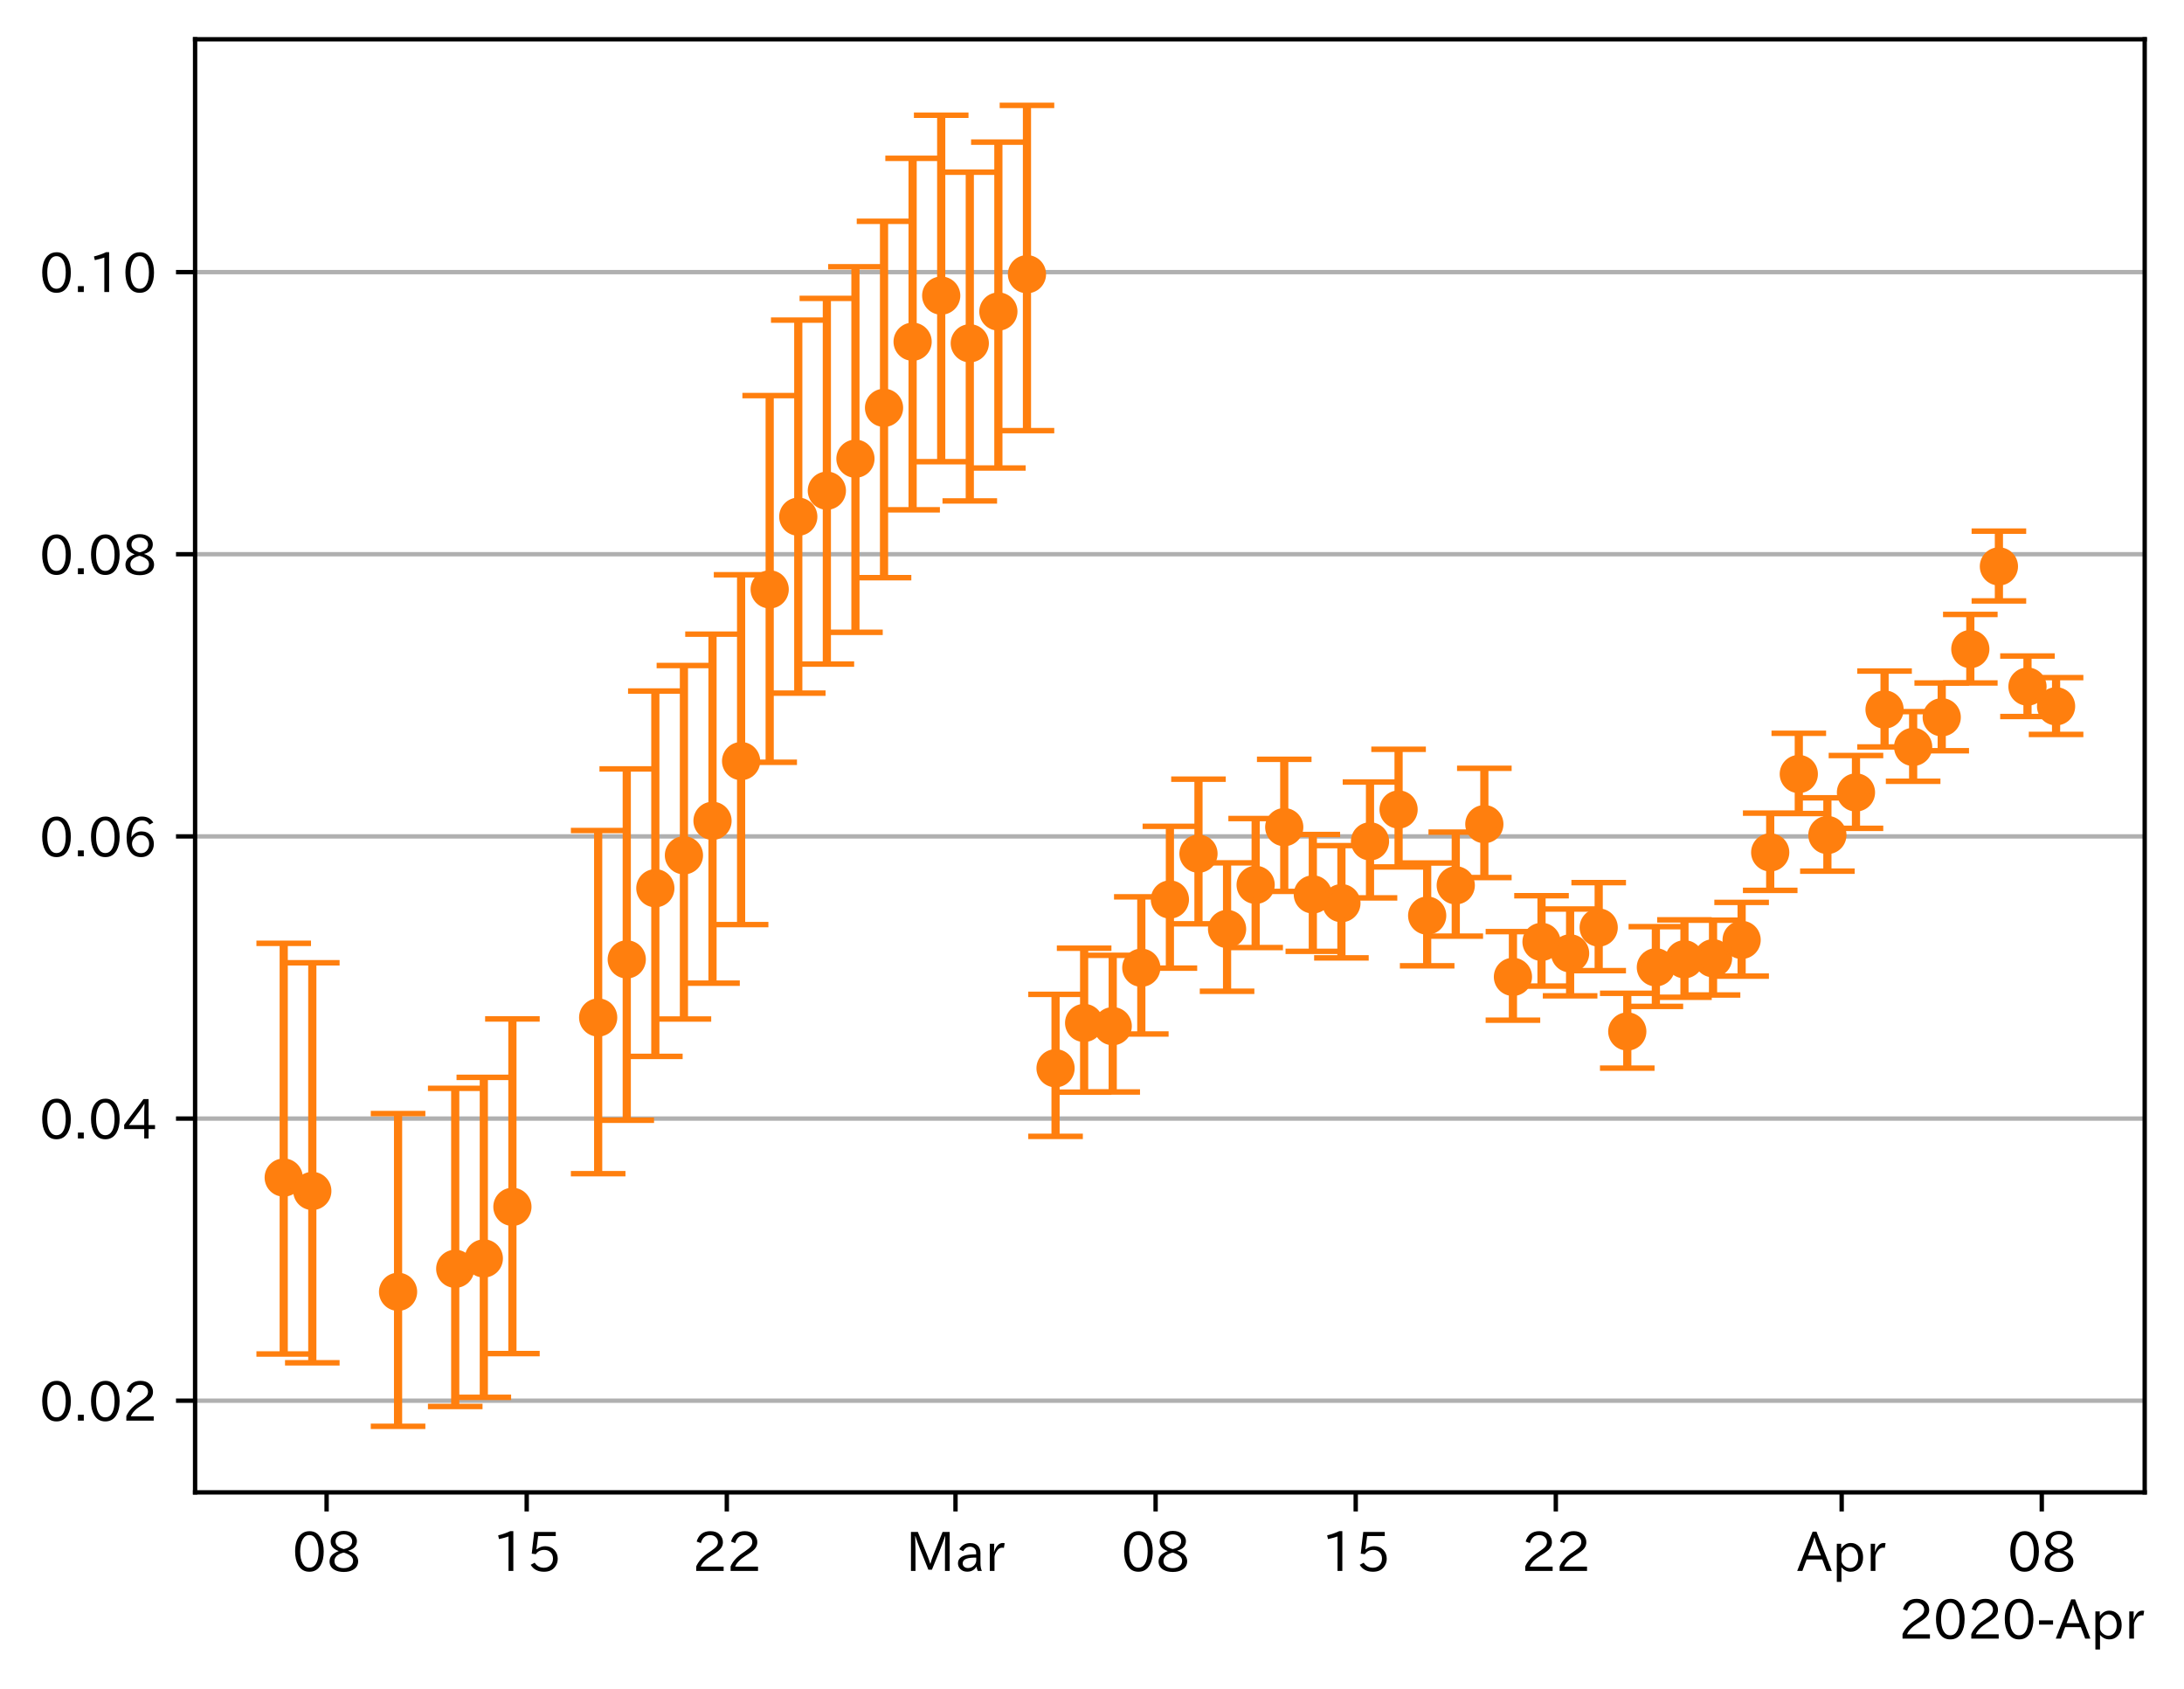 <?xml version="1.0" encoding="utf-8" standalone="no"?>
<!DOCTYPE svg PUBLIC "-//W3C//DTD SVG 1.1//EN"
  "http://www.w3.org/Graphics/SVG/1.1/DTD/svg11.dtd">
<!-- Created with matplotlib (https://matplotlib.org/) -->
<svg height="309.293pt" version="1.1" viewBox="0 0 400.058 309.293" width="400.058pt" xmlns="http://www.w3.org/2000/svg" xmlns:xlink="http://www.w3.org/1999/xlink">
 <defs>
  <style type="text/css">
*{stroke-linecap:butt;stroke-linejoin:round;}
  </style>
 </defs>
 <g id="figure_1">
  <g id="patch_1">
   <path d="M 0 309.293 
L 400.058 309.293 
L 400.058 0 
L 0 0 
z
" style="fill:#ffffff;"/>
  </g>
  <g id="axes_1">
   <g id="patch_2">
    <path d="M 35.737 273.312 
L 392.858 273.312 
L 392.858 7.2 
L 35.737 7.2 
z
" style="fill:#ffffff;"/>
   </g>
   <g id="matplotlib.axis_1">
    <g id="xtick_1">
     <g id="line2d_1">
      <defs>
       <path d="M 0 0 
L 0 3.5 
" id="meb4e6f73ed" style="stroke:#000000;stroke-width:0.8;"/>
      </defs>
      <g>
       <use style="stroke:#000000;stroke-width:0.8;" x="59.825" xlink:href="#meb4e6f73ed" y="273.312"/>
      </g>
     </g>
     <g id="text_1">
      <!-- 08 -->
      <defs>
       <path d="M 31.844 73.828 
Q 45.016 73.828 52.094 61.625 
Q 57.719 51.953 57.719 36.625 
Q 57.719 21.438 52.094 11.578 
Q 45.125 -0.484 31.5 -0.484 
Q 17.922 -0.484 10.938 11.578 
Q 5.328 21.438 5.328 36.719 
Q 5.328 58.016 15.625 67.719 
Q 22.172 73.828 31.844 73.828 
z
M 31.5 66.656 
Q 23.688 66.656 19.188 58.734 
Q 14.594 50.734 14.594 36.625 
Q 14.594 22.75 19.094 14.797 
Q 23.641 6.984 31.5 6.984 
Q 40.922 6.984 45.453 18.016 
Q 48.438 25.344 48.438 37.109 
Q 48.438 50.875 43.844 58.734 
Q 39.203 66.656 31.5 66.656 
z
" id="IPAexGothic-48"/>
       <path d="M 39.703 37.891 
Q 57.812 31.734 57.812 18.703 
Q 57.812 8.453 48.438 3.078 
Q 41.609 -0.875 31.5 -0.875 
Q 21.344 -0.875 14.5 3.078 
Q 5.422 8.297 5.422 18.406 
Q 5.422 31.062 22.016 37.203 
L 22.016 37.5 
Q 7.516 42.719 7.516 54.828 
Q 7.516 64.062 15.328 69.625 
Q 21.969 74.312 31.547 74.312 
Q 42.234 74.312 48.922 68.797 
Q 55.516 63.578 55.516 55.719 
Q 55.516 42.281 39.703 38.188 
z
M 31.594 41.016 
Q 46.828 44.625 46.828 55.125 
Q 46.828 61.188 41.797 64.844 
Q 37.703 67.922 31.5 67.922 
Q 25.094 67.922 20.797 64.5 
Q 16.406 60.891 16.406 55.031 
Q 16.406 49.219 21.094 45.703 
Q 23.344 43.891 26.906 42.531 
Q 31 40.875 31.594 41.016 
z
M 30.906 34.516 
Q 14.406 30.172 14.406 19 
Q 14.406 12.109 20.516 8.688 
Q 25.094 6.109 31.391 6.109 
Q 40.234 6.109 45.016 10.891 
Q 48.531 14.406 48.531 19.531 
Q 48.531 24.906 43.656 28.906 
Q 40.766 31.156 36.719 32.812 
Q 31.984 34.719 30.906 34.516 
z
" id="IPAexGothic-56"/>
      </defs>
      <g transform="translate(53.526 287.803)scale(0.1 -0.1)">
       <use xlink:href="#IPAexGothic-48"/>
       <use x="62.988" xlink:href="#IPAexGothic-56"/>
      </g>
     </g>
    </g>
    <g id="xtick_2">
     <g id="line2d_2">
      <g>
       <use style="stroke:#000000;stroke-width:0.8;" x="96.479" xlink:href="#meb4e6f73ed" y="273.312"/>
      </g>
     </g>
     <g id="text_2">
      <!-- 15 -->
      <defs>
       <path d="M 38.484 0.984 
L 29.688 0.984 
L 29.688 64.109 
Q 21.438 61.281 12.312 59.328 
L 10.688 66.109 
Q 23.734 69.391 32.906 73.922 
L 38.484 73.922 
z
" id="IPAexGothic-49"/>
       <path d="M 18.406 40.672 
Q 25.531 46.297 33.938 46.297 
Q 44 46.297 50.641 39.5 
Q 56.844 33.016 56.844 23.391 
Q 56.844 14.656 51.516 8.016 
Q 44.828 -0.484 31.734 -0.484 
Q 14.984 -0.484 7.328 12.25 
L 14.656 16.062 
Q 20.453 6.781 31.453 6.781 
Q 38.531 6.781 43.266 11.188 
Q 48.141 15.828 48.141 23.484 
Q 48.141 30.719 43.844 35.016 
Q 39.359 39.5 32.125 39.5 
Q 21.969 39.5 16.75 31.688 
L 9.234 32.672 
L 13.812 72.406 
L 53.219 72.406 
L 53.219 64.891 
L 20.953 64.891 
L 17.719 40.672 
z
" id="IPAexGothic-53"/>
      </defs>
      <g transform="translate(90.181 287.803)scale(0.1 -0.1)">
       <use xlink:href="#IPAexGothic-49"/>
       <use x="62.988" xlink:href="#IPAexGothic-53"/>
      </g>
     </g>
    </g>
    <g id="xtick_3">
     <g id="line2d_3">
      <g>
       <use style="stroke:#000000;stroke-width:0.8;" x="133.134" xlink:href="#meb4e6f73ed" y="273.312"/>
      </g>
     </g>
     <g id="text_3">
      <!-- 22 -->
      <defs>
       <path d="M 57.172 0.984 
L 6.984 0.984 
L 6.984 9.281 
Q 12.891 23.047 29.594 34.422 
L 32.375 36.281 
Q 40.922 42.141 43.609 45.406 
Q 46.688 49.266 46.688 53.812 
Q 46.688 58.938 43.062 62.547 
Q 39.062 66.547 32.562 66.547 
Q 19.531 66.547 15.484 52 
L 7.766 54.781 
Q 13.328 73.828 33.062 73.828 
Q 43.844 73.828 50.25 67.438 
Q 55.859 61.672 55.859 53.516 
Q 55.859 47.469 52.25 42.531 
Q 48.922 37.75 36.969 30.281 
L 34.859 29 
Q 19.625 19.578 15.281 8.891 
L 57.172 8.891 
z
" id="IPAexGothic-50"/>
      </defs>
      <g transform="translate(126.835 287.803)scale(0.1 -0.1)">
       <use xlink:href="#IPAexGothic-50"/>
       <use x="62.988" xlink:href="#IPAexGothic-50"/>
      </g>
     </g>
    </g>
    <g id="xtick_4">
     <g id="line2d_4">
      <g>
       <use style="stroke:#000000;stroke-width:0.8;" x="175.025" xlink:href="#meb4e6f73ed" y="273.312"/>
      </g>
     </g>
     <g id="text_4">
      <!-- Mar -->
      <defs>
       <path d="M 80.422 0.984 
L 71.828 0.984 
L 71.828 39.594 
Q 71.828 51.266 72.406 64.594 
L 72.016 64.594 
Q 68.062 53.266 63.531 41.797 
L 47.906 3.266 
L 41.406 3.266 
L 25.641 42.578 
Q 20.75 54.781 17.625 64.703 
L 17.234 64.703 
Q 17.828 48.922 17.828 39.891 
L 17.828 0.984 
L 9.516 0.984 
L 9.516 72.406 
L 22.125 72.406 
L 39.109 30.375 
Q 42.141 23 44.828 14.156 
L 45.125 14.156 
Q 47.312 22.125 50.531 30.172 
L 67.438 72.406 
L 80.422 72.406 
z
" id="IPAexGothic-77"/>
       <path d="M 49.312 0.984 
L 41.75 0.984 
Q 39.984 4.734 39.547 8.688 
L 39.203 8.688 
Q 33.547 -0.391 22.312 -0.391 
Q 14.594 -0.391 9.719 4.5 
Q 5.422 8.797 5.422 14.984 
Q 5.422 30.422 32.031 31.203 
L 38.719 31.391 
L 38.719 33.984 
Q 38.719 39.203 35.75 42.188 
Q 32.625 45.312 27.734 45.312 
Q 19.344 45.312 15.141 37.156 
L 7.719 40.578 
Q 14.656 52 27.938 52 
Q 37.109 52 42.047 46.875 
Q 46.625 42.281 46.625 33.891 
L 46.625 15.578 
Q 46.625 6.25 49.312 0.984 
z
M 38.922 25.391 
L 33.453 25.297 
Q 14.109 24.859 14.109 14.891 
Q 14.109 11.375 16.406 9.078 
Q 19.234 6.297 23.828 6.297 
Q 30.219 6.297 34.906 10.984 
Q 38.922 15.141 38.922 21 
z
" id="IPAexGothic-97"/>
       <path d="M 36.078 51.812 
L 34.578 43.266 
Q 32.906 43.609 31.594 43.609 
Q 25.828 43.609 22.078 38.188 
Q 17.391 31.344 17.391 26.172 
L 17.391 0.984 
L 8.797 0.984 
L 8.797 50.781 
L 16.891 50.781 
L 16.5 35.984 
L 16.703 35.984 
Q 22.219 52.203 32.766 52.203 
Q 34.469 52.203 36.078 51.812 
z
" id="IPAexGothic-114"/>
      </defs>
      <g transform="translate(165.915 287.803)scale(0.1 -0.1)">
       <use xlink:href="#IPAexGothic-77"/>
       <use x="90.186" xlink:href="#IPAexGothic-97"/>
       <use x="145.166" xlink:href="#IPAexGothic-114"/>
      </g>
     </g>
    </g>
    <g id="xtick_5">
     <g id="line2d_5">
      <g>
       <use style="stroke:#000000;stroke-width:0.8;" x="211.679" xlink:href="#meb4e6f73ed" y="273.312"/>
      </g>
     </g>
     <g id="text_5">
      <!-- 08 -->
      <g transform="translate(205.381 287.803)scale(0.1 -0.1)">
       <use xlink:href="#IPAexGothic-48"/>
       <use x="62.988" xlink:href="#IPAexGothic-56"/>
      </g>
     </g>
    </g>
    <g id="xtick_6">
     <g id="line2d_6">
      <g>
       <use style="stroke:#000000;stroke-width:0.8;" x="248.334" xlink:href="#meb4e6f73ed" y="273.312"/>
      </g>
     </g>
     <g id="text_6">
      <!-- 15 -->
      <g transform="translate(242.035 287.803)scale(0.1 -0.1)">
       <use xlink:href="#IPAexGothic-49"/>
       <use x="62.988" xlink:href="#IPAexGothic-53"/>
      </g>
     </g>
    </g>
    <g id="xtick_7">
     <g id="line2d_7">
      <g>
       <use style="stroke:#000000;stroke-width:0.8;" x="284.988" xlink:href="#meb4e6f73ed" y="273.312"/>
      </g>
     </g>
     <g id="text_7">
      <!-- 22 -->
      <g transform="translate(278.69 287.803)scale(0.1 -0.1)">
       <use xlink:href="#IPAexGothic-50"/>
       <use x="62.988" xlink:href="#IPAexGothic-50"/>
      </g>
     </g>
    </g>
    <g id="xtick_8">
     <g id="line2d_8">
      <g>
       <use style="stroke:#000000;stroke-width:0.8;" x="337.352" xlink:href="#meb4e6f73ed" y="273.312"/>
      </g>
     </g>
     <g id="text_8">
      <!-- Apr -->
      <defs>
       <path d="M 63.375 0.984 
L 53.812 0.984 
L 45.906 22.016 
L 17.188 22.016 
L 9.422 0.984 
L -0.094 0.984 
L 28.219 72.906 
L 35.297 72.906 
z
M 43.406 29.109 
L 36.188 48.094 
Q 33.203 56.062 31.688 62.5 
L 31.391 62.5 
Q 29.641 55.672 26.812 48.094 
L 19.734 29.109 
z
" id="IPAexGothic-65"/>
       <path d="M 16.797 42 
Q 23.828 52.203 34.469 52.203 
Q 43.266 52.203 49.562 45.906 
Q 56.891 38.578 56.891 25.688 
Q 56.891 13.141 49.656 5.812 
Q 43.359 -0.484 34.375 -0.484 
Q 24.516 -0.484 17.281 7.766 
L 17.281 -19 
L 8.797 -19 
L 8.797 50.781 
L 16.797 50.781 
z
M 17.281 30.469 
L 17.281 20.172 
Q 17.281 14.016 23.688 9.375 
Q 27.984 6.297 32.906 6.297 
Q 38.578 6.297 42.578 10.297 
Q 47.906 15.578 47.906 25.484 
Q 47.906 34.375 43.5 39.984 
Q 39.109 45.312 32.812 45.312 
Q 25.875 45.312 20.906 38.812 
Q 17.281 34.125 17.281 30.469 
z
" id="IPAexGothic-112"/>
      </defs>
      <g transform="translate(329.21 287.803)scale(0.1 -0.1)">
       <use xlink:href="#IPAexGothic-65"/>
       <use x="63.721" xlink:href="#IPAexGothic-112"/>
       <use x="125.83" xlink:href="#IPAexGothic-114"/>
      </g>
     </g>
    </g>
    <g id="xtick_9">
     <g id="line2d_9">
      <g>
       <use style="stroke:#000000;stroke-width:0.8;" x="374.007" xlink:href="#meb4e6f73ed" y="273.312"/>
      </g>
     </g>
     <g id="text_9">
      <!-- 08 -->
      <g transform="translate(367.708 287.803)scale(0.1 -0.1)">
       <use xlink:href="#IPAexGothic-48"/>
       <use x="62.988" xlink:href="#IPAexGothic-56"/>
      </g>
     </g>
    </g>
    <g id="text_10">
     <!-- 2020-Apr -->
     <defs>
      <path d="M 30.766 26.609 
L 4.984 26.609 
L 4.984 34.422 
L 30.766 34.422 
z
" id="IPAexGothic-45"/>
     </defs>
     <g transform="translate(347.8 300.193)scale(0.1 -0.1)">
      <use xlink:href="#IPAexGothic-50"/>
      <use x="62.988" xlink:href="#IPAexGothic-48"/>
      <use x="125.977" xlink:href="#IPAexGothic-50"/>
      <use x="188.965" xlink:href="#IPAexGothic-48"/>
      <use x="251.953" xlink:href="#IPAexGothic-45"/>
      <use x="287.744" xlink:href="#IPAexGothic-65"/>
      <use x="351.465" xlink:href="#IPAexGothic-112"/>
      <use x="413.574" xlink:href="#IPAexGothic-114"/>
     </g>
    </g>
   </g>
   <g id="matplotlib.axis_2">
    <g id="ytick_1">
     <g id="line2d_10">
      <path clip-path="url(#p5148e50440)" d="M 35.737 256.526 
L 392.858 256.526 
" style="fill:none;stroke:#b0b0b0;stroke-linecap:square;stroke-width:0.8;"/>
     </g>
     <g id="line2d_11">
      <defs>
       <path d="M 0 0 
L -3.5 0 
" id="mb70b2ac5d7" style="stroke:#000000;stroke-width:0.8;"/>
      </defs>
      <g>
       <use style="stroke:#000000;stroke-width:0.8;" x="35.737" xlink:href="#mb70b2ac5d7" y="256.526"/>
      </g>
     </g>
     <g id="text_11">
      <!-- 0.02 -->
      <defs>
       <path d="M 18.5 0.984 
L 7.719 0.984 
L 7.719 11.766 
L 18.5 11.766 
z
" id="IPAexGothic-46"/>
      </defs>
      <g transform="translate(7.2 260.272)scale(0.1 -0.1)">
       <use xlink:href="#IPAexGothic-48"/>
       <use x="62.988" xlink:href="#IPAexGothic-46"/>
       <use x="89.404" xlink:href="#IPAexGothic-48"/>
       <use x="152.393" xlink:href="#IPAexGothic-50"/>
      </g>
     </g>
    </g>
    <g id="ytick_2">
     <g id="line2d_12">
      <path clip-path="url(#p5148e50440)" d="M 35.737 204.853 
L 392.858 204.853 
" style="fill:none;stroke:#b0b0b0;stroke-linecap:square;stroke-width:0.8;"/>
     </g>
     <g id="line2d_13">
      <g>
       <use style="stroke:#000000;stroke-width:0.8;" x="35.737" xlink:href="#mb70b2ac5d7" y="204.853"/>
      </g>
     </g>
     <g id="text_12">
      <!-- 0.04 -->
      <defs>
       <path d="M 59.578 18.109 
L 47.797 18.109 
L 47.797 0.984 
L 39.797 0.984 
L 39.797 18.109 
L 3.078 18.109 
L 3.078 26.125 
L 38.375 73.094 
L 47.797 73.094 
L 47.797 25.531 
L 59.578 25.531 
z
M 40.281 64.203 
L 39.984 64.203 
Q 35.594 57.125 31.297 51.312 
L 11.859 25.531 
L 39.797 25.531 
L 39.797 49.125 
Q 39.797 54.391 40.281 64.203 
z
" id="IPAexGothic-52"/>
      </defs>
      <g transform="translate(7.2 208.598)scale(0.1 -0.1)">
       <use xlink:href="#IPAexGothic-48"/>
       <use x="62.988" xlink:href="#IPAexGothic-46"/>
       <use x="89.404" xlink:href="#IPAexGothic-48"/>
       <use x="152.393" xlink:href="#IPAexGothic-52"/>
      </g>
     </g>
    </g>
    <g id="ytick_3">
     <g id="line2d_14">
      <path clip-path="url(#p5148e50440)" d="M 35.737 153.18 
L 392.858 153.18 
" style="fill:none;stroke:#b0b0b0;stroke-linecap:square;stroke-width:0.8;"/>
     </g>
     <g id="line2d_15">
      <g>
       <use style="stroke:#000000;stroke-width:0.8;" x="35.737" xlink:href="#mb70b2ac5d7" y="153.18"/>
      </g>
     </g>
     <g id="text_13">
      <!-- 0.06 -->
      <defs>
       <path d="M 16.5 36.375 
Q 23.578 46.578 34.906 46.578 
Q 45.406 46.578 51.812 39.266 
Q 57.422 32.906 57.422 23.781 
Q 57.422 13.812 51.125 6.781 
Q 44.578 -0.484 34.031 -0.484 
Q 21.484 -0.484 14.406 9.078 
Q 7.516 18.406 7.516 34.812 
Q 7.516 53.516 15.828 64.203 
Q 23.344 73.828 35.5 73.828 
Q 49.859 73.828 56.391 62.891 
L 49.219 58.984 
Q 45.219 66.656 35.938 66.656 
Q 17.484 66.656 16.109 36.375 
z
M 33.453 39.797 
Q 26.312 39.797 21.625 34.469 
Q 17.438 29.688 17.438 24.078 
Q 17.438 18.062 21.141 13.188 
Q 26.125 6.688 33.734 6.688 
Q 41.703 6.688 45.953 13.188 
Q 48.828 17.625 48.828 23.484 
Q 48.828 30.375 45.016 34.812 
Q 40.625 39.797 33.453 39.797 
z
" id="IPAexGothic-54"/>
      </defs>
      <g transform="translate(7.2 156.925)scale(0.1 -0.1)">
       <use xlink:href="#IPAexGothic-48"/>
       <use x="62.988" xlink:href="#IPAexGothic-46"/>
       <use x="89.404" xlink:href="#IPAexGothic-48"/>
       <use x="152.393" xlink:href="#IPAexGothic-54"/>
      </g>
     </g>
    </g>
    <g id="ytick_4">
     <g id="line2d_16">
      <path clip-path="url(#p5148e50440)" d="M 35.737 101.507 
L 392.858 101.507 
" style="fill:none;stroke:#b0b0b0;stroke-linecap:square;stroke-width:0.8;"/>
     </g>
     <g id="line2d_17">
      <g>
       <use style="stroke:#000000;stroke-width:0.8;" x="35.737" xlink:href="#mb70b2ac5d7" y="101.507"/>
      </g>
     </g>
     <g id="text_14">
      <!-- 0.08 -->
      <g transform="translate(7.2 105.252)scale(0.1 -0.1)">
       <use xlink:href="#IPAexGothic-48"/>
       <use x="62.988" xlink:href="#IPAexGothic-46"/>
       <use x="89.404" xlink:href="#IPAexGothic-48"/>
       <use x="152.393" xlink:href="#IPAexGothic-56"/>
      </g>
     </g>
    </g>
    <g id="ytick_5">
     <g id="line2d_18">
      <path clip-path="url(#p5148e50440)" d="M 35.737 49.833 
L 392.858 49.833 
" style="fill:none;stroke:#b0b0b0;stroke-linecap:square;stroke-width:0.8;"/>
     </g>
     <g id="line2d_19">
      <g>
       <use style="stroke:#000000;stroke-width:0.8;" x="35.737" xlink:href="#mb70b2ac5d7" y="49.833"/>
      </g>
     </g>
     <g id="text_15">
      <!-- 0.10 -->
      <g transform="translate(7.2 53.579)scale(0.1 -0.1)">
       <use xlink:href="#IPAexGothic-48"/>
       <use x="62.988" xlink:href="#IPAexGothic-46"/>
       <use x="89.404" xlink:href="#IPAexGothic-49"/>
       <use x="152.393" xlink:href="#IPAexGothic-48"/>
      </g>
     </g>
    </g>
   </g>
   <g id="LineCollection_1">
    <path clip-path="url(#p5148e50440)" d="M 51.97 247.974 
L 51.97 172.763 
" style="fill:none;stroke:#ff7f0e;stroke-width:1.5;"/>
    <path clip-path="url(#p5148e50440)" d="M 57.207 249.579 
L 57.207 176.322 
" style="fill:none;stroke:#ff7f0e;stroke-width:1.5;"/>
    <path clip-path="url(#p5148e50440)" d="M 72.916 261.216 
L 72.916 203.945 
" style="fill:none;stroke:#ff7f0e;stroke-width:1.5;"/>
    <path clip-path="url(#p5148e50440)" d="M 83.388 257.586 
L 83.388 199.321 
" style="fill:none;stroke:#ff7f0e;stroke-width:1.5;"/>
    <path clip-path="url(#p5148e50440)" d="M 88.625 255.912 
L 88.625 197.309 
" style="fill:none;stroke:#ff7f0e;stroke-width:1.5;"/>
    <path clip-path="url(#p5148e50440)" d="M 93.861 247.901 
L 93.861 186.606 
" style="fill:none;stroke:#ff7f0e;stroke-width:1.5;"/>
    <path clip-path="url(#p5148e50440)" d="M 109.57 214.948 
L 109.57 152.102 
" style="fill:none;stroke:#ff7f0e;stroke-width:1.5;"/>
    <path clip-path="url(#p5148e50440)" d="M 114.807 205.162 
L 114.807 140.819 
" style="fill:none;stroke:#ff7f0e;stroke-width:1.5;"/>
    <path clip-path="url(#p5148e50440)" d="M 120.043 193.464 
L 120.043 126.555 
" style="fill:none;stroke:#ff7f0e;stroke-width:1.5;"/>
    <path clip-path="url(#p5148e50440)" d="M 125.279 186.624 
L 125.279 121.886 
" style="fill:none;stroke:#ff7f0e;stroke-width:1.5;"/>
    <path clip-path="url(#p5148e50440)" d="M 130.516 180.054 
L 130.516 116.14 
" style="fill:none;stroke:#ff7f0e;stroke-width:1.5;"/>
    <path clip-path="url(#p5148e50440)" d="M 135.752 169.331 
L 135.752 105.262 
" style="fill:none;stroke:#ff7f0e;stroke-width:1.5;"/>
    <path clip-path="url(#p5148e50440)" d="M 140.988 139.607 
L 140.988 72.452 
" style="fill:none;stroke:#ff7f0e;stroke-width:1.5;"/>
    <path clip-path="url(#p5148e50440)" d="M 146.225 126.939 
L 146.225 58.627 
" style="fill:none;stroke:#ff7f0e;stroke-width:1.5;"/>
    <path clip-path="url(#p5148e50440)" d="M 151.461 121.618 
L 151.461 54.648 
" style="fill:none;stroke:#ff7f0e;stroke-width:1.5;"/>
    <path clip-path="url(#p5148e50440)" d="M 156.697 115.805 
L 156.697 48.855 
" style="fill:none;stroke:#ff7f0e;stroke-width:1.5;"/>
    <path clip-path="url(#p5148e50440)" d="M 161.934 105.799 
L 161.934 40.531 
" style="fill:none;stroke:#ff7f0e;stroke-width:1.5;"/>
    <path clip-path="url(#p5148e50440)" d="M 167.17 93.365 
L 167.17 28.993 
" style="fill:none;stroke:#ff7f0e;stroke-width:1.5;"/>
    <path clip-path="url(#p5148e50440)" d="M 172.407 84.557 
L 172.407 21.099 
" style="fill:none;stroke:#ff7f0e;stroke-width:1.5;"/>
    <path clip-path="url(#p5148e50440)" d="M 177.643 91.742 
L 177.643 31.537 
" style="fill:none;stroke:#ff7f0e;stroke-width:1.5;"/>
    <path clip-path="url(#p5148e50440)" d="M 182.879 85.714 
L 182.879 26.034 
" style="fill:none;stroke:#ff7f0e;stroke-width:1.5;"/>
    <path clip-path="url(#p5148e50440)" d="M 188.116 78.864 
L 188.116 19.296 
" style="fill:none;stroke:#ff7f0e;stroke-width:1.5;"/>
    <path clip-path="url(#p5148e50440)" d="M 193.352 208.113 
L 193.352 182.104 
" style="fill:none;stroke:#ff7f0e;stroke-width:1.5;"/>
    <path clip-path="url(#p5148e50440)" d="M 198.588 200.02 
L 198.588 173.654 
" style="fill:none;stroke:#ff7f0e;stroke-width:1.5;"/>
    <path clip-path="url(#p5148e50440)" d="M 203.825 199.985 
L 203.825 174.957 
" style="fill:none;stroke:#ff7f0e;stroke-width:1.5;"/>
    <path clip-path="url(#p5148e50440)" d="M 209.061 189.365 
L 209.061 164.245 
" style="fill:none;stroke:#ff7f0e;stroke-width:1.5;"/>
    <path clip-path="url(#p5148e50440)" d="M 214.298 177.305 
L 214.298 151.335 
" style="fill:none;stroke:#ff7f0e;stroke-width:1.5;"/>
    <path clip-path="url(#p5148e50440)" d="M 219.534 169.185 
L 219.534 142.702 
" style="fill:none;stroke:#ff7f0e;stroke-width:1.5;"/>
    <path clip-path="url(#p5148e50440)" d="M 224.77 181.542 
L 224.77 158.022 
" style="fill:none;stroke:#ff7f0e;stroke-width:1.5;"/>
    <path clip-path="url(#p5148e50440)" d="M 230.007 173.535 
L 230.007 149.907 
" style="fill:none;stroke:#ff7f0e;stroke-width:1.5;"/>
    <path clip-path="url(#p5148e50440)" d="M 235.243 163.25 
L 235.243 139.064 
" style="fill:none;stroke:#ff7f0e;stroke-width:1.5;"/>
    <path clip-path="url(#p5148e50440)" d="M 240.479 174.227 
L 240.479 152.827 
" style="fill:none;stroke:#ff7f0e;stroke-width:1.5;"/>
    <path clip-path="url(#p5148e50440)" d="M 245.716 175.428 
L 245.716 154.865 
" style="fill:none;stroke:#ff7f0e;stroke-width:1.5;"/>
    <path clip-path="url(#p5148e50440)" d="M 250.952 164.437 
L 250.952 143.22 
" style="fill:none;stroke:#ff7f0e;stroke-width:1.5;"/>
    <path clip-path="url(#p5148e50440)" d="M 256.188 158.774 
L 256.188 137.224 
" style="fill:none;stroke:#ff7f0e;stroke-width:1.5;"/>
    <path clip-path="url(#p5148e50440)" d="M 261.425 176.878 
L 261.425 158.047 
" style="fill:none;stroke:#ff7f0e;stroke-width:1.5;"/>
    <path clip-path="url(#p5148e50440)" d="M 266.661 171.443 
L 266.661 152.397 
" style="fill:none;stroke:#ff7f0e;stroke-width:1.5;"/>
    <path clip-path="url(#p5148e50440)" d="M 271.897 160.719 
L 271.897 140.708 
" style="fill:none;stroke:#ff7f0e;stroke-width:1.5;"/>
    <path clip-path="url(#p5148e50440)" d="M 277.134 186.838 
L 277.134 170.614 
" style="fill:none;stroke:#ff7f0e;stroke-width:1.5;"/>
    <path clip-path="url(#p5148e50440)" d="M 282.37 180.591 
L 282.37 164.047 
" style="fill:none;stroke:#ff7f0e;stroke-width:1.5;"/>
    <path clip-path="url(#p5148e50440)" d="M 287.607 182.378 
L 287.607 166.481 
" style="fill:none;stroke:#ff7f0e;stroke-width:1.5;"/>
    <path clip-path="url(#p5148e50440)" d="M 292.843 177.762 
L 292.843 161.648 
" style="fill:none;stroke:#ff7f0e;stroke-width:1.5;"/>
    <path clip-path="url(#p5148e50440)" d="M 298.079 195.617 
L 298.079 181.912 
" style="fill:none;stroke:#ff7f0e;stroke-width:1.5;"/>
    <path clip-path="url(#p5148e50440)" d="M 303.316 184.311 
L 303.316 169.71 
" style="fill:none;stroke:#ff7f0e;stroke-width:1.5;"/>
    <path clip-path="url(#p5148e50440)" d="M 308.552 182.643 
L 308.552 168.459 
" style="fill:none;stroke:#ff7f0e;stroke-width:1.5;"/>
    <path clip-path="url(#p5148e50440)" d="M 313.788 182.225 
L 313.788 168.525 
" style="fill:none;stroke:#ff7f0e;stroke-width:1.5;"/>
    <path clip-path="url(#p5148e50440)" d="M 319.025 178.767 
L 319.025 165.268 
" style="fill:none;stroke:#ff7f0e;stroke-width:1.5;"/>
    <path clip-path="url(#p5148e50440)" d="M 324.261 163.066 
L 324.261 148.919 
" style="fill:none;stroke:#ff7f0e;stroke-width:1.5;"/>
    <path clip-path="url(#p5148e50440)" d="M 329.498 148.995 
L 329.498 134.296 
" style="fill:none;stroke:#ff7f0e;stroke-width:1.5;"/>
    <path clip-path="url(#p5148e50440)" d="M 334.734 159.541 
L 334.734 146.109 
" style="fill:none;stroke:#ff7f0e;stroke-width:1.5;"/>
    <path clip-path="url(#p5148e50440)" d="M 339.97 151.701 
L 339.97 138.368 
" style="fill:none;stroke:#ff7f0e;stroke-width:1.5;"/>
    <path clip-path="url(#p5148e50440)" d="M 345.207 136.793 
L 345.207 122.901 
" style="fill:none;stroke:#ff7f0e;stroke-width:1.5;"/>
    <path clip-path="url(#p5148e50440)" d="M 350.443 143.085 
L 350.443 130.328 
" style="fill:none;stroke:#ff7f0e;stroke-width:1.5;"/>
    <path clip-path="url(#p5148e50440)" d="M 355.679 137.494 
L 355.679 125.084 
" style="fill:none;stroke:#ff7f0e;stroke-width:1.5;"/>
    <path clip-path="url(#p5148e50440)" d="M 360.916 125.08 
L 360.916 112.531 
" style="fill:none;stroke:#ff7f0e;stroke-width:1.5;"/>
    <path clip-path="url(#p5148e50440)" d="M 366.152 110.053 
L 366.152 97.273 
" style="fill:none;stroke:#ff7f0e;stroke-width:1.5;"/>
    <path clip-path="url(#p5148e50440)" d="M 371.388 131.225 
L 371.388 120.146 
" style="fill:none;stroke:#ff7f0e;stroke-width:1.5;"/>
    <path clip-path="url(#p5148e50440)" d="M 376.625 134.505 
L 376.625 124.097 
" style="fill:none;stroke:#ff7f0e;stroke-width:1.5;"/>
   </g>
   <g id="line2d_20">
    <defs>
     <path d="M 5 0 
L -5 -0 
" id="mb94ac86b35" style="stroke:#ff7f0e;"/>
    </defs>
    <g clip-path="url(#p5148e50440)">
     <use style="fill:#ff7f0e;stroke:#ff7f0e;" x="51.97" xlink:href="#mb94ac86b35" y="247.974"/>
     <use style="fill:#ff7f0e;stroke:#ff7f0e;" x="57.207" xlink:href="#mb94ac86b35" y="249.579"/>
     <use style="fill:#ff7f0e;stroke:#ff7f0e;" x="72.916" xlink:href="#mb94ac86b35" y="261.216"/>
     <use style="fill:#ff7f0e;stroke:#ff7f0e;" x="83.388" xlink:href="#mb94ac86b35" y="257.586"/>
     <use style="fill:#ff7f0e;stroke:#ff7f0e;" x="88.625" xlink:href="#mb94ac86b35" y="255.912"/>
     <use style="fill:#ff7f0e;stroke:#ff7f0e;" x="93.861" xlink:href="#mb94ac86b35" y="247.901"/>
     <use style="fill:#ff7f0e;stroke:#ff7f0e;" x="109.57" xlink:href="#mb94ac86b35" y="214.948"/>
     <use style="fill:#ff7f0e;stroke:#ff7f0e;" x="114.807" xlink:href="#mb94ac86b35" y="205.162"/>
     <use style="fill:#ff7f0e;stroke:#ff7f0e;" x="120.043" xlink:href="#mb94ac86b35" y="193.464"/>
     <use style="fill:#ff7f0e;stroke:#ff7f0e;" x="125.279" xlink:href="#mb94ac86b35" y="186.624"/>
     <use style="fill:#ff7f0e;stroke:#ff7f0e;" x="130.516" xlink:href="#mb94ac86b35" y="180.054"/>
     <use style="fill:#ff7f0e;stroke:#ff7f0e;" x="135.752" xlink:href="#mb94ac86b35" y="169.331"/>
     <use style="fill:#ff7f0e;stroke:#ff7f0e;" x="140.988" xlink:href="#mb94ac86b35" y="139.607"/>
     <use style="fill:#ff7f0e;stroke:#ff7f0e;" x="146.225" xlink:href="#mb94ac86b35" y="126.939"/>
     <use style="fill:#ff7f0e;stroke:#ff7f0e;" x="151.461" xlink:href="#mb94ac86b35" y="121.618"/>
     <use style="fill:#ff7f0e;stroke:#ff7f0e;" x="156.697" xlink:href="#mb94ac86b35" y="115.805"/>
     <use style="fill:#ff7f0e;stroke:#ff7f0e;" x="161.934" xlink:href="#mb94ac86b35" y="105.799"/>
     <use style="fill:#ff7f0e;stroke:#ff7f0e;" x="167.17" xlink:href="#mb94ac86b35" y="93.365"/>
     <use style="fill:#ff7f0e;stroke:#ff7f0e;" x="172.407" xlink:href="#mb94ac86b35" y="84.557"/>
     <use style="fill:#ff7f0e;stroke:#ff7f0e;" x="177.643" xlink:href="#mb94ac86b35" y="91.742"/>
     <use style="fill:#ff7f0e;stroke:#ff7f0e;" x="182.879" xlink:href="#mb94ac86b35" y="85.714"/>
     <use style="fill:#ff7f0e;stroke:#ff7f0e;" x="188.116" xlink:href="#mb94ac86b35" y="78.864"/>
     <use style="fill:#ff7f0e;stroke:#ff7f0e;" x="193.352" xlink:href="#mb94ac86b35" y="208.113"/>
     <use style="fill:#ff7f0e;stroke:#ff7f0e;" x="198.588" xlink:href="#mb94ac86b35" y="200.02"/>
     <use style="fill:#ff7f0e;stroke:#ff7f0e;" x="203.825" xlink:href="#mb94ac86b35" y="199.985"/>
     <use style="fill:#ff7f0e;stroke:#ff7f0e;" x="209.061" xlink:href="#mb94ac86b35" y="189.365"/>
     <use style="fill:#ff7f0e;stroke:#ff7f0e;" x="214.298" xlink:href="#mb94ac86b35" y="177.305"/>
     <use style="fill:#ff7f0e;stroke:#ff7f0e;" x="219.534" xlink:href="#mb94ac86b35" y="169.185"/>
     <use style="fill:#ff7f0e;stroke:#ff7f0e;" x="224.77" xlink:href="#mb94ac86b35" y="181.542"/>
     <use style="fill:#ff7f0e;stroke:#ff7f0e;" x="230.007" xlink:href="#mb94ac86b35" y="173.535"/>
     <use style="fill:#ff7f0e;stroke:#ff7f0e;" x="235.243" xlink:href="#mb94ac86b35" y="163.25"/>
     <use style="fill:#ff7f0e;stroke:#ff7f0e;" x="240.479" xlink:href="#mb94ac86b35" y="174.227"/>
     <use style="fill:#ff7f0e;stroke:#ff7f0e;" x="245.716" xlink:href="#mb94ac86b35" y="175.428"/>
     <use style="fill:#ff7f0e;stroke:#ff7f0e;" x="250.952" xlink:href="#mb94ac86b35" y="164.437"/>
     <use style="fill:#ff7f0e;stroke:#ff7f0e;" x="256.188" xlink:href="#mb94ac86b35" y="158.774"/>
     <use style="fill:#ff7f0e;stroke:#ff7f0e;" x="261.425" xlink:href="#mb94ac86b35" y="176.878"/>
     <use style="fill:#ff7f0e;stroke:#ff7f0e;" x="266.661" xlink:href="#mb94ac86b35" y="171.443"/>
     <use style="fill:#ff7f0e;stroke:#ff7f0e;" x="271.897" xlink:href="#mb94ac86b35" y="160.719"/>
     <use style="fill:#ff7f0e;stroke:#ff7f0e;" x="277.134" xlink:href="#mb94ac86b35" y="186.838"/>
     <use style="fill:#ff7f0e;stroke:#ff7f0e;" x="282.37" xlink:href="#mb94ac86b35" y="180.591"/>
     <use style="fill:#ff7f0e;stroke:#ff7f0e;" x="287.607" xlink:href="#mb94ac86b35" y="182.378"/>
     <use style="fill:#ff7f0e;stroke:#ff7f0e;" x="292.843" xlink:href="#mb94ac86b35" y="177.762"/>
     <use style="fill:#ff7f0e;stroke:#ff7f0e;" x="298.079" xlink:href="#mb94ac86b35" y="195.617"/>
     <use style="fill:#ff7f0e;stroke:#ff7f0e;" x="303.316" xlink:href="#mb94ac86b35" y="184.311"/>
     <use style="fill:#ff7f0e;stroke:#ff7f0e;" x="308.552" xlink:href="#mb94ac86b35" y="182.643"/>
     <use style="fill:#ff7f0e;stroke:#ff7f0e;" x="313.788" xlink:href="#mb94ac86b35" y="182.225"/>
     <use style="fill:#ff7f0e;stroke:#ff7f0e;" x="319.025" xlink:href="#mb94ac86b35" y="178.767"/>
     <use style="fill:#ff7f0e;stroke:#ff7f0e;" x="324.261" xlink:href="#mb94ac86b35" y="163.066"/>
     <use style="fill:#ff7f0e;stroke:#ff7f0e;" x="329.498" xlink:href="#mb94ac86b35" y="148.995"/>
     <use style="fill:#ff7f0e;stroke:#ff7f0e;" x="334.734" xlink:href="#mb94ac86b35" y="159.541"/>
     <use style="fill:#ff7f0e;stroke:#ff7f0e;" x="339.97" xlink:href="#mb94ac86b35" y="151.701"/>
     <use style="fill:#ff7f0e;stroke:#ff7f0e;" x="345.207" xlink:href="#mb94ac86b35" y="136.793"/>
     <use style="fill:#ff7f0e;stroke:#ff7f0e;" x="350.443" xlink:href="#mb94ac86b35" y="143.085"/>
     <use style="fill:#ff7f0e;stroke:#ff7f0e;" x="355.679" xlink:href="#mb94ac86b35" y="137.494"/>
     <use style="fill:#ff7f0e;stroke:#ff7f0e;" x="360.916" xlink:href="#mb94ac86b35" y="125.08"/>
     <use style="fill:#ff7f0e;stroke:#ff7f0e;" x="366.152" xlink:href="#mb94ac86b35" y="110.053"/>
     <use style="fill:#ff7f0e;stroke:#ff7f0e;" x="371.388" xlink:href="#mb94ac86b35" y="131.225"/>
     <use style="fill:#ff7f0e;stroke:#ff7f0e;" x="376.625" xlink:href="#mb94ac86b35" y="134.505"/>
    </g>
   </g>
   <g id="line2d_21">
    <g clip-path="url(#p5148e50440)">
     <use style="fill:#ff7f0e;stroke:#ff7f0e;" x="51.97" xlink:href="#mb94ac86b35" y="172.763"/>
     <use style="fill:#ff7f0e;stroke:#ff7f0e;" x="57.207" xlink:href="#mb94ac86b35" y="176.322"/>
     <use style="fill:#ff7f0e;stroke:#ff7f0e;" x="72.916" xlink:href="#mb94ac86b35" y="203.945"/>
     <use style="fill:#ff7f0e;stroke:#ff7f0e;" x="83.388" xlink:href="#mb94ac86b35" y="199.321"/>
     <use style="fill:#ff7f0e;stroke:#ff7f0e;" x="88.625" xlink:href="#mb94ac86b35" y="197.309"/>
     <use style="fill:#ff7f0e;stroke:#ff7f0e;" x="93.861" xlink:href="#mb94ac86b35" y="186.606"/>
     <use style="fill:#ff7f0e;stroke:#ff7f0e;" x="109.57" xlink:href="#mb94ac86b35" y="152.102"/>
     <use style="fill:#ff7f0e;stroke:#ff7f0e;" x="114.807" xlink:href="#mb94ac86b35" y="140.819"/>
     <use style="fill:#ff7f0e;stroke:#ff7f0e;" x="120.043" xlink:href="#mb94ac86b35" y="126.555"/>
     <use style="fill:#ff7f0e;stroke:#ff7f0e;" x="125.279" xlink:href="#mb94ac86b35" y="121.886"/>
     <use style="fill:#ff7f0e;stroke:#ff7f0e;" x="130.516" xlink:href="#mb94ac86b35" y="116.14"/>
     <use style="fill:#ff7f0e;stroke:#ff7f0e;" x="135.752" xlink:href="#mb94ac86b35" y="105.262"/>
     <use style="fill:#ff7f0e;stroke:#ff7f0e;" x="140.988" xlink:href="#mb94ac86b35" y="72.452"/>
     <use style="fill:#ff7f0e;stroke:#ff7f0e;" x="146.225" xlink:href="#mb94ac86b35" y="58.627"/>
     <use style="fill:#ff7f0e;stroke:#ff7f0e;" x="151.461" xlink:href="#mb94ac86b35" y="54.648"/>
     <use style="fill:#ff7f0e;stroke:#ff7f0e;" x="156.697" xlink:href="#mb94ac86b35" y="48.855"/>
     <use style="fill:#ff7f0e;stroke:#ff7f0e;" x="161.934" xlink:href="#mb94ac86b35" y="40.531"/>
     <use style="fill:#ff7f0e;stroke:#ff7f0e;" x="167.17" xlink:href="#mb94ac86b35" y="28.993"/>
     <use style="fill:#ff7f0e;stroke:#ff7f0e;" x="172.407" xlink:href="#mb94ac86b35" y="21.099"/>
     <use style="fill:#ff7f0e;stroke:#ff7f0e;" x="177.643" xlink:href="#mb94ac86b35" y="31.537"/>
     <use style="fill:#ff7f0e;stroke:#ff7f0e;" x="182.879" xlink:href="#mb94ac86b35" y="26.034"/>
     <use style="fill:#ff7f0e;stroke:#ff7f0e;" x="188.116" xlink:href="#mb94ac86b35" y="19.296"/>
     <use style="fill:#ff7f0e;stroke:#ff7f0e;" x="193.352" xlink:href="#mb94ac86b35" y="182.104"/>
     <use style="fill:#ff7f0e;stroke:#ff7f0e;" x="198.588" xlink:href="#mb94ac86b35" y="173.654"/>
     <use style="fill:#ff7f0e;stroke:#ff7f0e;" x="203.825" xlink:href="#mb94ac86b35" y="174.957"/>
     <use style="fill:#ff7f0e;stroke:#ff7f0e;" x="209.061" xlink:href="#mb94ac86b35" y="164.245"/>
     <use style="fill:#ff7f0e;stroke:#ff7f0e;" x="214.298" xlink:href="#mb94ac86b35" y="151.335"/>
     <use style="fill:#ff7f0e;stroke:#ff7f0e;" x="219.534" xlink:href="#mb94ac86b35" y="142.702"/>
     <use style="fill:#ff7f0e;stroke:#ff7f0e;" x="224.77" xlink:href="#mb94ac86b35" y="158.022"/>
     <use style="fill:#ff7f0e;stroke:#ff7f0e;" x="230.007" xlink:href="#mb94ac86b35" y="149.907"/>
     <use style="fill:#ff7f0e;stroke:#ff7f0e;" x="235.243" xlink:href="#mb94ac86b35" y="139.064"/>
     <use style="fill:#ff7f0e;stroke:#ff7f0e;" x="240.479" xlink:href="#mb94ac86b35" y="152.827"/>
     <use style="fill:#ff7f0e;stroke:#ff7f0e;" x="245.716" xlink:href="#mb94ac86b35" y="154.865"/>
     <use style="fill:#ff7f0e;stroke:#ff7f0e;" x="250.952" xlink:href="#mb94ac86b35" y="143.22"/>
     <use style="fill:#ff7f0e;stroke:#ff7f0e;" x="256.188" xlink:href="#mb94ac86b35" y="137.224"/>
     <use style="fill:#ff7f0e;stroke:#ff7f0e;" x="261.425" xlink:href="#mb94ac86b35" y="158.047"/>
     <use style="fill:#ff7f0e;stroke:#ff7f0e;" x="266.661" xlink:href="#mb94ac86b35" y="152.397"/>
     <use style="fill:#ff7f0e;stroke:#ff7f0e;" x="271.897" xlink:href="#mb94ac86b35" y="140.708"/>
     <use style="fill:#ff7f0e;stroke:#ff7f0e;" x="277.134" xlink:href="#mb94ac86b35" y="170.614"/>
     <use style="fill:#ff7f0e;stroke:#ff7f0e;" x="282.37" xlink:href="#mb94ac86b35" y="164.047"/>
     <use style="fill:#ff7f0e;stroke:#ff7f0e;" x="287.607" xlink:href="#mb94ac86b35" y="166.481"/>
     <use style="fill:#ff7f0e;stroke:#ff7f0e;" x="292.843" xlink:href="#mb94ac86b35" y="161.648"/>
     <use style="fill:#ff7f0e;stroke:#ff7f0e;" x="298.079" xlink:href="#mb94ac86b35" y="181.912"/>
     <use style="fill:#ff7f0e;stroke:#ff7f0e;" x="303.316" xlink:href="#mb94ac86b35" y="169.71"/>
     <use style="fill:#ff7f0e;stroke:#ff7f0e;" x="308.552" xlink:href="#mb94ac86b35" y="168.459"/>
     <use style="fill:#ff7f0e;stroke:#ff7f0e;" x="313.788" xlink:href="#mb94ac86b35" y="168.525"/>
     <use style="fill:#ff7f0e;stroke:#ff7f0e;" x="319.025" xlink:href="#mb94ac86b35" y="165.268"/>
     <use style="fill:#ff7f0e;stroke:#ff7f0e;" x="324.261" xlink:href="#mb94ac86b35" y="148.919"/>
     <use style="fill:#ff7f0e;stroke:#ff7f0e;" x="329.498" xlink:href="#mb94ac86b35" y="134.296"/>
     <use style="fill:#ff7f0e;stroke:#ff7f0e;" x="334.734" xlink:href="#mb94ac86b35" y="146.109"/>
     <use style="fill:#ff7f0e;stroke:#ff7f0e;" x="339.97" xlink:href="#mb94ac86b35" y="138.368"/>
     <use style="fill:#ff7f0e;stroke:#ff7f0e;" x="345.207" xlink:href="#mb94ac86b35" y="122.901"/>
     <use style="fill:#ff7f0e;stroke:#ff7f0e;" x="350.443" xlink:href="#mb94ac86b35" y="130.328"/>
     <use style="fill:#ff7f0e;stroke:#ff7f0e;" x="355.679" xlink:href="#mb94ac86b35" y="125.084"/>
     <use style="fill:#ff7f0e;stroke:#ff7f0e;" x="360.916" xlink:href="#mb94ac86b35" y="112.531"/>
     <use style="fill:#ff7f0e;stroke:#ff7f0e;" x="366.152" xlink:href="#mb94ac86b35" y="97.273"/>
     <use style="fill:#ff7f0e;stroke:#ff7f0e;" x="371.388" xlink:href="#mb94ac86b35" y="120.146"/>
     <use style="fill:#ff7f0e;stroke:#ff7f0e;" x="376.625" xlink:href="#mb94ac86b35" y="124.097"/>
    </g>
   </g>
   <g id="line2d_22">
    <defs>
     <path d="M 0 3 
C 0.796 3 1.559 2.684 2.121 2.121 
C 2.684 1.559 3 0.796 3 0 
C 3 -0.796 2.684 -1.559 2.121 -2.121 
C 1.559 -2.684 0.796 -3 0 -3 
C -0.796 -3 -1.559 -2.684 -2.121 -2.121 
C -2.684 -1.559 -3 -0.796 -3 0 
C -3 0.796 -2.684 1.559 -2.121 2.121 
C -1.559 2.684 -0.796 3 0 3 
z
" id="mddd0f4072b" style="stroke:#ff7f0e;"/>
    </defs>
    <g clip-path="url(#p5148e50440)">
     <use style="fill:#ff7f0e;stroke:#ff7f0e;" x="51.97" xlink:href="#mddd0f4072b" y="215.661"/>
     <use style="fill:#ff7f0e;stroke:#ff7f0e;" x="57.207" xlink:href="#mddd0f4072b" y="218.114"/>
     <use style="fill:#ff7f0e;stroke:#ff7f0e;" x="72.916" xlink:href="#mddd0f4072b" y="236.584"/>
     <use style="fill:#ff7f0e;stroke:#ff7f0e;" x="83.388" xlink:href="#mddd0f4072b" y="232.369"/>
     <use style="fill:#ff7f0e;stroke:#ff7f0e;" x="88.625" xlink:href="#mddd0f4072b" y="230.475"/>
     <use style="fill:#ff7f0e;stroke:#ff7f0e;" x="93.861" xlink:href="#mddd0f4072b" y="221.021"/>
     <use style="fill:#ff7f0e;stroke:#ff7f0e;" x="109.57" xlink:href="#mddd0f4072b" y="186.348"/>
     <use style="fill:#ff7f0e;stroke:#ff7f0e;" x="114.807" xlink:href="#mddd0f4072b" y="175.704"/>
     <use style="fill:#ff7f0e;stroke:#ff7f0e;" x="120.043" xlink:href="#mddd0f4072b" y="162.669"/>
     <use style="fill:#ff7f0e;stroke:#ff7f0e;" x="125.279" xlink:href="#mddd0f4072b" y="156.644"/>
     <use style="fill:#ff7f0e;stroke:#ff7f0e;" x="130.516" xlink:href="#mddd0f4072b" y="150.328"/>
     <use style="fill:#ff7f0e;stroke:#ff7f0e;" x="135.752" xlink:href="#mddd0f4072b" y="139.385"/>
     <use style="fill:#ff7f0e;stroke:#ff7f0e;" x="140.988" xlink:href="#mddd0f4072b" y="107.939"/>
     <use style="fill:#ff7f0e;stroke:#ff7f0e;" x="146.225" xlink:href="#mddd0f4072b" y="94.625"/>
     <use style="fill:#ff7f0e;stroke:#ff7f0e;" x="151.461" xlink:href="#mddd0f4072b" y="89.862"/>
     <use style="fill:#ff7f0e;stroke:#ff7f0e;" x="156.697" xlink:href="#mddd0f4072b" y="84.009"/>
     <use style="fill:#ff7f0e;stroke:#ff7f0e;" x="161.934" xlink:href="#mddd0f4072b" y="74.691"/>
     <use style="fill:#ff7f0e;stroke:#ff7f0e;" x="167.17" xlink:href="#mddd0f4072b" y="62.582"/>
     <use style="fill:#ff7f0e;stroke:#ff7f0e;" x="172.407" xlink:href="#mddd0f4072b" y="54.141"/>
     <use style="fill:#ff7f0e;stroke:#ff7f0e;" x="177.643" xlink:href="#mddd0f4072b" y="62.87"/>
     <use style="fill:#ff7f0e;stroke:#ff7f0e;" x="182.879" xlink:href="#mddd0f4072b" y="57.051"/>
     <use style="fill:#ff7f0e;stroke:#ff7f0e;" x="188.116" xlink:href="#mddd0f4072b" y="50.218"/>
     <use style="fill:#ff7f0e;stroke:#ff7f0e;" x="193.352" xlink:href="#mddd0f4072b" y="195.642"/>
     <use style="fill:#ff7f0e;stroke:#ff7f0e;" x="198.588" xlink:href="#mddd0f4072b" y="187.346"/>
     <use style="fill:#ff7f0e;stroke:#ff7f0e;" x="203.825" xlink:href="#mddd0f4072b" y="187.933"/>
     <use style="fill:#ff7f0e;stroke:#ff7f0e;" x="209.061" xlink:href="#mddd0f4072b" y="177.23"/>
     <use style="fill:#ff7f0e;stroke:#ff7f0e;" x="214.298" xlink:href="#mddd0f4072b" y="164.733"/>
     <use style="fill:#ff7f0e;stroke:#ff7f0e;" x="219.534" xlink:href="#mddd0f4072b" y="156.348"/>
     <use style="fill:#ff7f0e;stroke:#ff7f0e;" x="224.77" xlink:href="#mddd0f4072b" y="170.135"/>
     <use style="fill:#ff7f0e;stroke:#ff7f0e;" x="230.007" xlink:href="#mddd0f4072b" y="162.057"/>
     <use style="fill:#ff7f0e;stroke:#ff7f0e;" x="235.243" xlink:href="#mddd0f4072b" y="151.484"/>
     <use style="fill:#ff7f0e;stroke:#ff7f0e;" x="240.479" xlink:href="#mddd0f4072b" y="163.806"/>
     <use style="fill:#ff7f0e;stroke:#ff7f0e;" x="245.716" xlink:href="#mddd0f4072b" y="165.407"/>
     <use style="fill:#ff7f0e;stroke:#ff7f0e;" x="250.952" xlink:href="#mddd0f4072b" y="154.084"/>
     <use style="fill:#ff7f0e;stroke:#ff7f0e;" x="256.188" xlink:href="#mddd0f4072b" y="148.253"/>
     <use style="fill:#ff7f0e;stroke:#ff7f0e;" x="261.425" xlink:href="#mddd0f4072b" y="167.685"/>
     <use style="fill:#ff7f0e;stroke:#ff7f0e;" x="266.661" xlink:href="#mddd0f4072b" y="162.139"/>
     <use style="fill:#ff7f0e;stroke:#ff7f0e;" x="271.897" xlink:href="#mddd0f4072b" y="150.936"/>
     <use style="fill:#ff7f0e;stroke:#ff7f0e;" x="277.134" xlink:href="#mddd0f4072b" y="178.907"/>
     <use style="fill:#ff7f0e;stroke:#ff7f0e;" x="282.37" xlink:href="#mddd0f4072b" y="172.497"/>
     <use style="fill:#ff7f0e;stroke:#ff7f0e;" x="287.607" xlink:href="#mddd0f4072b" y="174.597"/>
     <use style="fill:#ff7f0e;stroke:#ff7f0e;" x="292.843" xlink:href="#mddd0f4072b" y="169.871"/>
     <use style="fill:#ff7f0e;stroke:#ff7f0e;" x="298.079" xlink:href="#mddd0f4072b" y="188.905"/>
     <use style="fill:#ff7f0e;stroke:#ff7f0e;" x="303.316" xlink:href="#mddd0f4072b" y="177.155"/>
     <use style="fill:#ff7f0e;stroke:#ff7f0e;" x="308.552" xlink:href="#mddd0f4072b" y="175.686"/>
     <use style="fill:#ff7f0e;stroke:#ff7f0e;" x="313.788" xlink:href="#mddd0f4072b" y="175.5"/>
     <use style="fill:#ff7f0e;stroke:#ff7f0e;" x="319.025" xlink:href="#mddd0f4072b" y="172.136"/>
     <use style="fill:#ff7f0e;stroke:#ff7f0e;" x="324.261" xlink:href="#mddd0f4072b" y="156.108"/>
     <use style="fill:#ff7f0e;stroke:#ff7f0e;" x="329.498" xlink:href="#mddd0f4072b" y="141.759"/>
     <use style="fill:#ff7f0e;stroke:#ff7f0e;" x="334.734" xlink:href="#mddd0f4072b" y="152.927"/>
     <use style="fill:#ff7f0e;stroke:#ff7f0e;" x="339.97" xlink:href="#mddd0f4072b" y="145.13"/>
     <use style="fill:#ff7f0e;stroke:#ff7f0e;" x="345.207" xlink:href="#mddd0f4072b" y="129.941"/>
     <use style="fill:#ff7f0e;stroke:#ff7f0e;" x="350.443" xlink:href="#mddd0f4072b" y="136.789"/>
     <use style="fill:#ff7f0e;stroke:#ff7f0e;" x="355.679" xlink:href="#mddd0f4072b" y="131.364"/>
     <use style="fill:#ff7f0e;stroke:#ff7f0e;" x="360.916" xlink:href="#mddd0f4072b" y="118.877"/>
     <use style="fill:#ff7f0e;stroke:#ff7f0e;" x="366.152" xlink:href="#mddd0f4072b" y="103.731"/>
     <use style="fill:#ff7f0e;stroke:#ff7f0e;" x="371.388" xlink:href="#mddd0f4072b" y="125.744"/>
     <use style="fill:#ff7f0e;stroke:#ff7f0e;" x="376.625" xlink:href="#mddd0f4072b" y="129.354"/>
    </g>
   </g>
   <g id="patch_3">
    <path d="M 35.737 273.312 
L 35.737 7.2 
" style="fill:none;stroke:#000000;stroke-linecap:square;stroke-linejoin:miter;stroke-width:0.8;"/>
   </g>
   <g id="patch_4">
    <path d="M 392.858 273.312 
L 392.858 7.2 
" style="fill:none;stroke:#000000;stroke-linecap:square;stroke-linejoin:miter;stroke-width:0.8;"/>
   </g>
   <g id="patch_5">
    <path d="M 35.737 273.312 
L 392.858 273.312 
" style="fill:none;stroke:#000000;stroke-linecap:square;stroke-linejoin:miter;stroke-width:0.8;"/>
   </g>
   <g id="patch_6">
    <path d="M 35.737 7.2 
L 392.858 7.2 
" style="fill:none;stroke:#000000;stroke-linecap:square;stroke-linejoin:miter;stroke-width:0.8;"/>
   </g>
  </g>
 </g>
 <defs>
  <clipPath id="p5148e50440">
   <rect height="266.112" width="357.12" x="35.737" y="7.2"/>
  </clipPath>
 </defs>
</svg>
